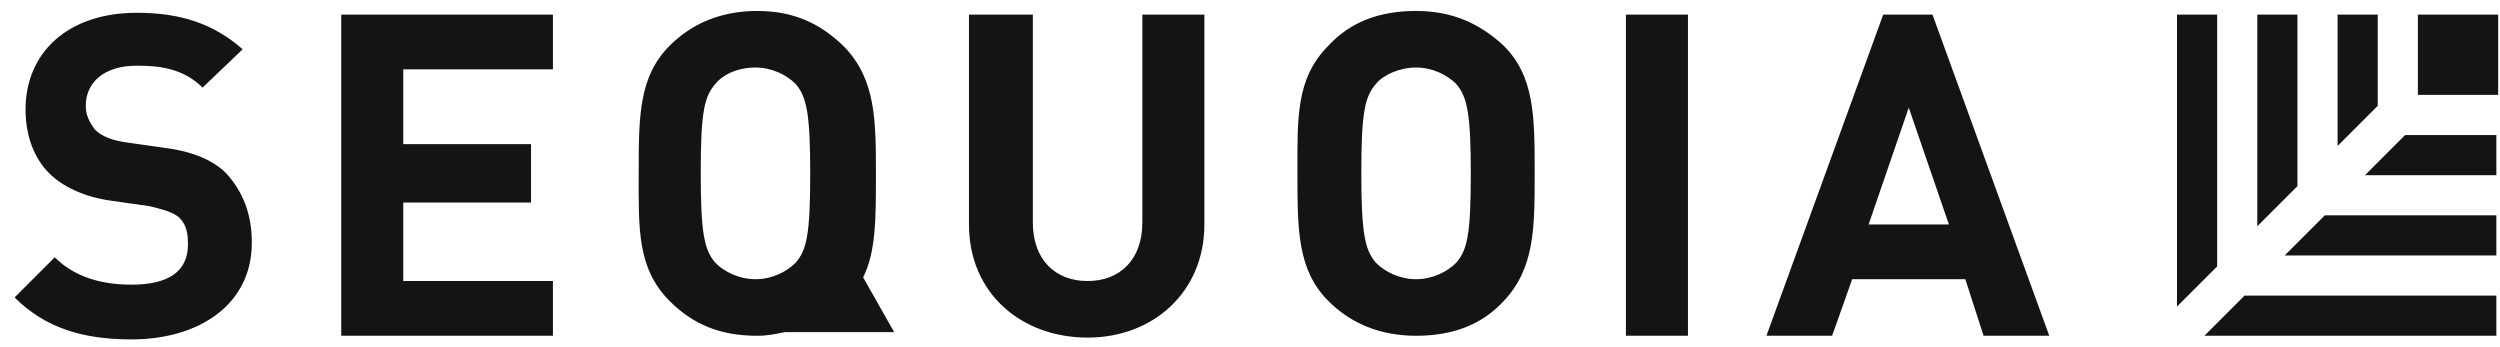 <?xml version="1.0" encoding="utf-8"?>
<!-- Generator: Adobe Illustrator 24.1.1, SVG Export Plug-In . SVG Version: 6.00 Build 0)  -->
<svg version="1.1" id="Layer_1" xmlns="http://www.w3.org/2000/svg" xmlns:xlink="http://www.w3.org/1999/xlink" x="0px" y="0px"
	 viewBox="0 0 137 19" style="enable-background:new 0 0 137 19;" xml:space="preserve">
<style type="text/css">
	.st0{fill:#141414;}
</style>
<g>
	<path class="st0" d="M41.5,0.6c-2,0-3.6,0.7-4.8,1.9c-1.7,1.7-1.7,3.9-1.7,7c0,3-0.1,5.2,1.7,7c1.3,1.3,2.8,1.9,4.8,1.9
		c0.6,0,1-0.1,1.5-0.2h6l-1.7-3C48,13.8,48,12,48,9.6c0-3,0-5.2-1.7-7C45,1.3,43.5,0.6,41.5,0.6z M77.6,0.6c-2,0-3.6,0.6-4.8,1.9
		c-1.8,1.8-1.7,4-1.7,7c0,3.1,0,5.3,1.7,7c1.2,1.2,2.8,1.9,4.8,1.9c2,0,3.6-0.6,4.8-1.9c1.7-1.8,1.7-4,1.7-7c0-3.1,0-5.3-1.7-7
		C81.1,1.3,79.6,0.6,77.6,0.6z M7.5,0.7C3.7,0.7,1.4,2.9,1.4,6c0,1.5,0.5,2.7,1.3,3.5c0.7,0.7,1.9,1.3,3.4,1.5l2.1,0.3
		c0.8,0.2,1.2,0.3,1.6,0.6c0.4,0.4,0.5,0.8,0.5,1.5c0,1.5-1.1,2.2-3.1,2.2c-1.6,0-3.1-0.4-4.2-1.5l-2.2,2.2c1.7,1.7,3.8,2.3,6.4,2.3
		c3.7,0,6.6-1.9,6.6-5.3c0-1.6-0.5-2.8-1.4-3.8C11.7,8.8,10.6,8.3,9,8.1L6.9,7.8C6.2,7.7,5.6,7.5,5.2,7.1C4.9,6.7,4.7,6.3,4.7,5.8
		c0-1.2,0.9-2.2,2.8-2.2c1.1,0,2.5,0.1,3.6,1.2l2.2-2.1C11.7,1.3,9.9,0.7,7.5,0.7z M18.7,0.8v17.6h11.6v-3h-8.2v-4.3h7V7.9h-7V3.8
		h8.2v-3H18.7z M53.1,0.8v11.5c0,3.8,2.9,6.2,6.5,6.2c3.6,0,6.4-2.5,6.4-6.2V0.8h-3.4v11.4c0,2-1.2,3.2-3,3.2c-1.8,0-3-1.2-3-3.2
		V0.8H53.1z M89.1,0.8v17.6h3.4V0.8H89.1z M103.2,0.8l-6.4,17.6h3.6l1.1-3.1h6.2l1,3.1h3.6l-6.4-17.6H103.2z M41.4,3.7
		c0.9,0,1.7,0.4,2.2,0.9c0.6,0.7,0.8,1.6,0.8,4.9c0,3.4-0.2,4.2-0.8,4.9c-0.5,0.5-1.3,0.9-2.2,0.9c-0.9,0-1.7-0.4-2.2-0.9
		c-0.6-0.7-0.8-1.6-0.8-4.9c0-3.4,0.2-4.2,0.8-4.9C39.6,4.1,40.4,3.7,41.4,3.7z M77.6,3.7c0.9,0,1.7,0.4,2.2,0.9
		c0.6,0.7,0.8,1.6,0.8,4.9c0,3.4-0.2,4.2-0.8,4.9c-0.5,0.5-1.3,0.9-2.2,0.9c-0.9,0-1.7-0.4-2.2-0.9c-0.6-0.7-0.8-1.6-0.8-4.9
		c0-3.4,0.2-4.2,0.8-4.9C75.8,4.1,76.7,3.7,77.6,3.7z M104.6,5.9l2.2,6.4h-4.4L104.6,5.9z M119.3,0.8v16l2.2-2.2V0.8H119.3z
		 M123.7,0.8v11.6l2.2-2.2V0.8H123.7z M128.1,0.8V8l2.2-2.2v-5H128.1z M132.5,0.8v4.4h4.4V0.8H132.5z M131.8,7.4l-2.2,2.2h7.2V7.4
		H131.8z M127.4,11.8l-2.2,2.2h11.6v-2.2H127.4z M123,16.2l-2.2,2.2h16v-2.2H123z"/>
</g>
</svg>

